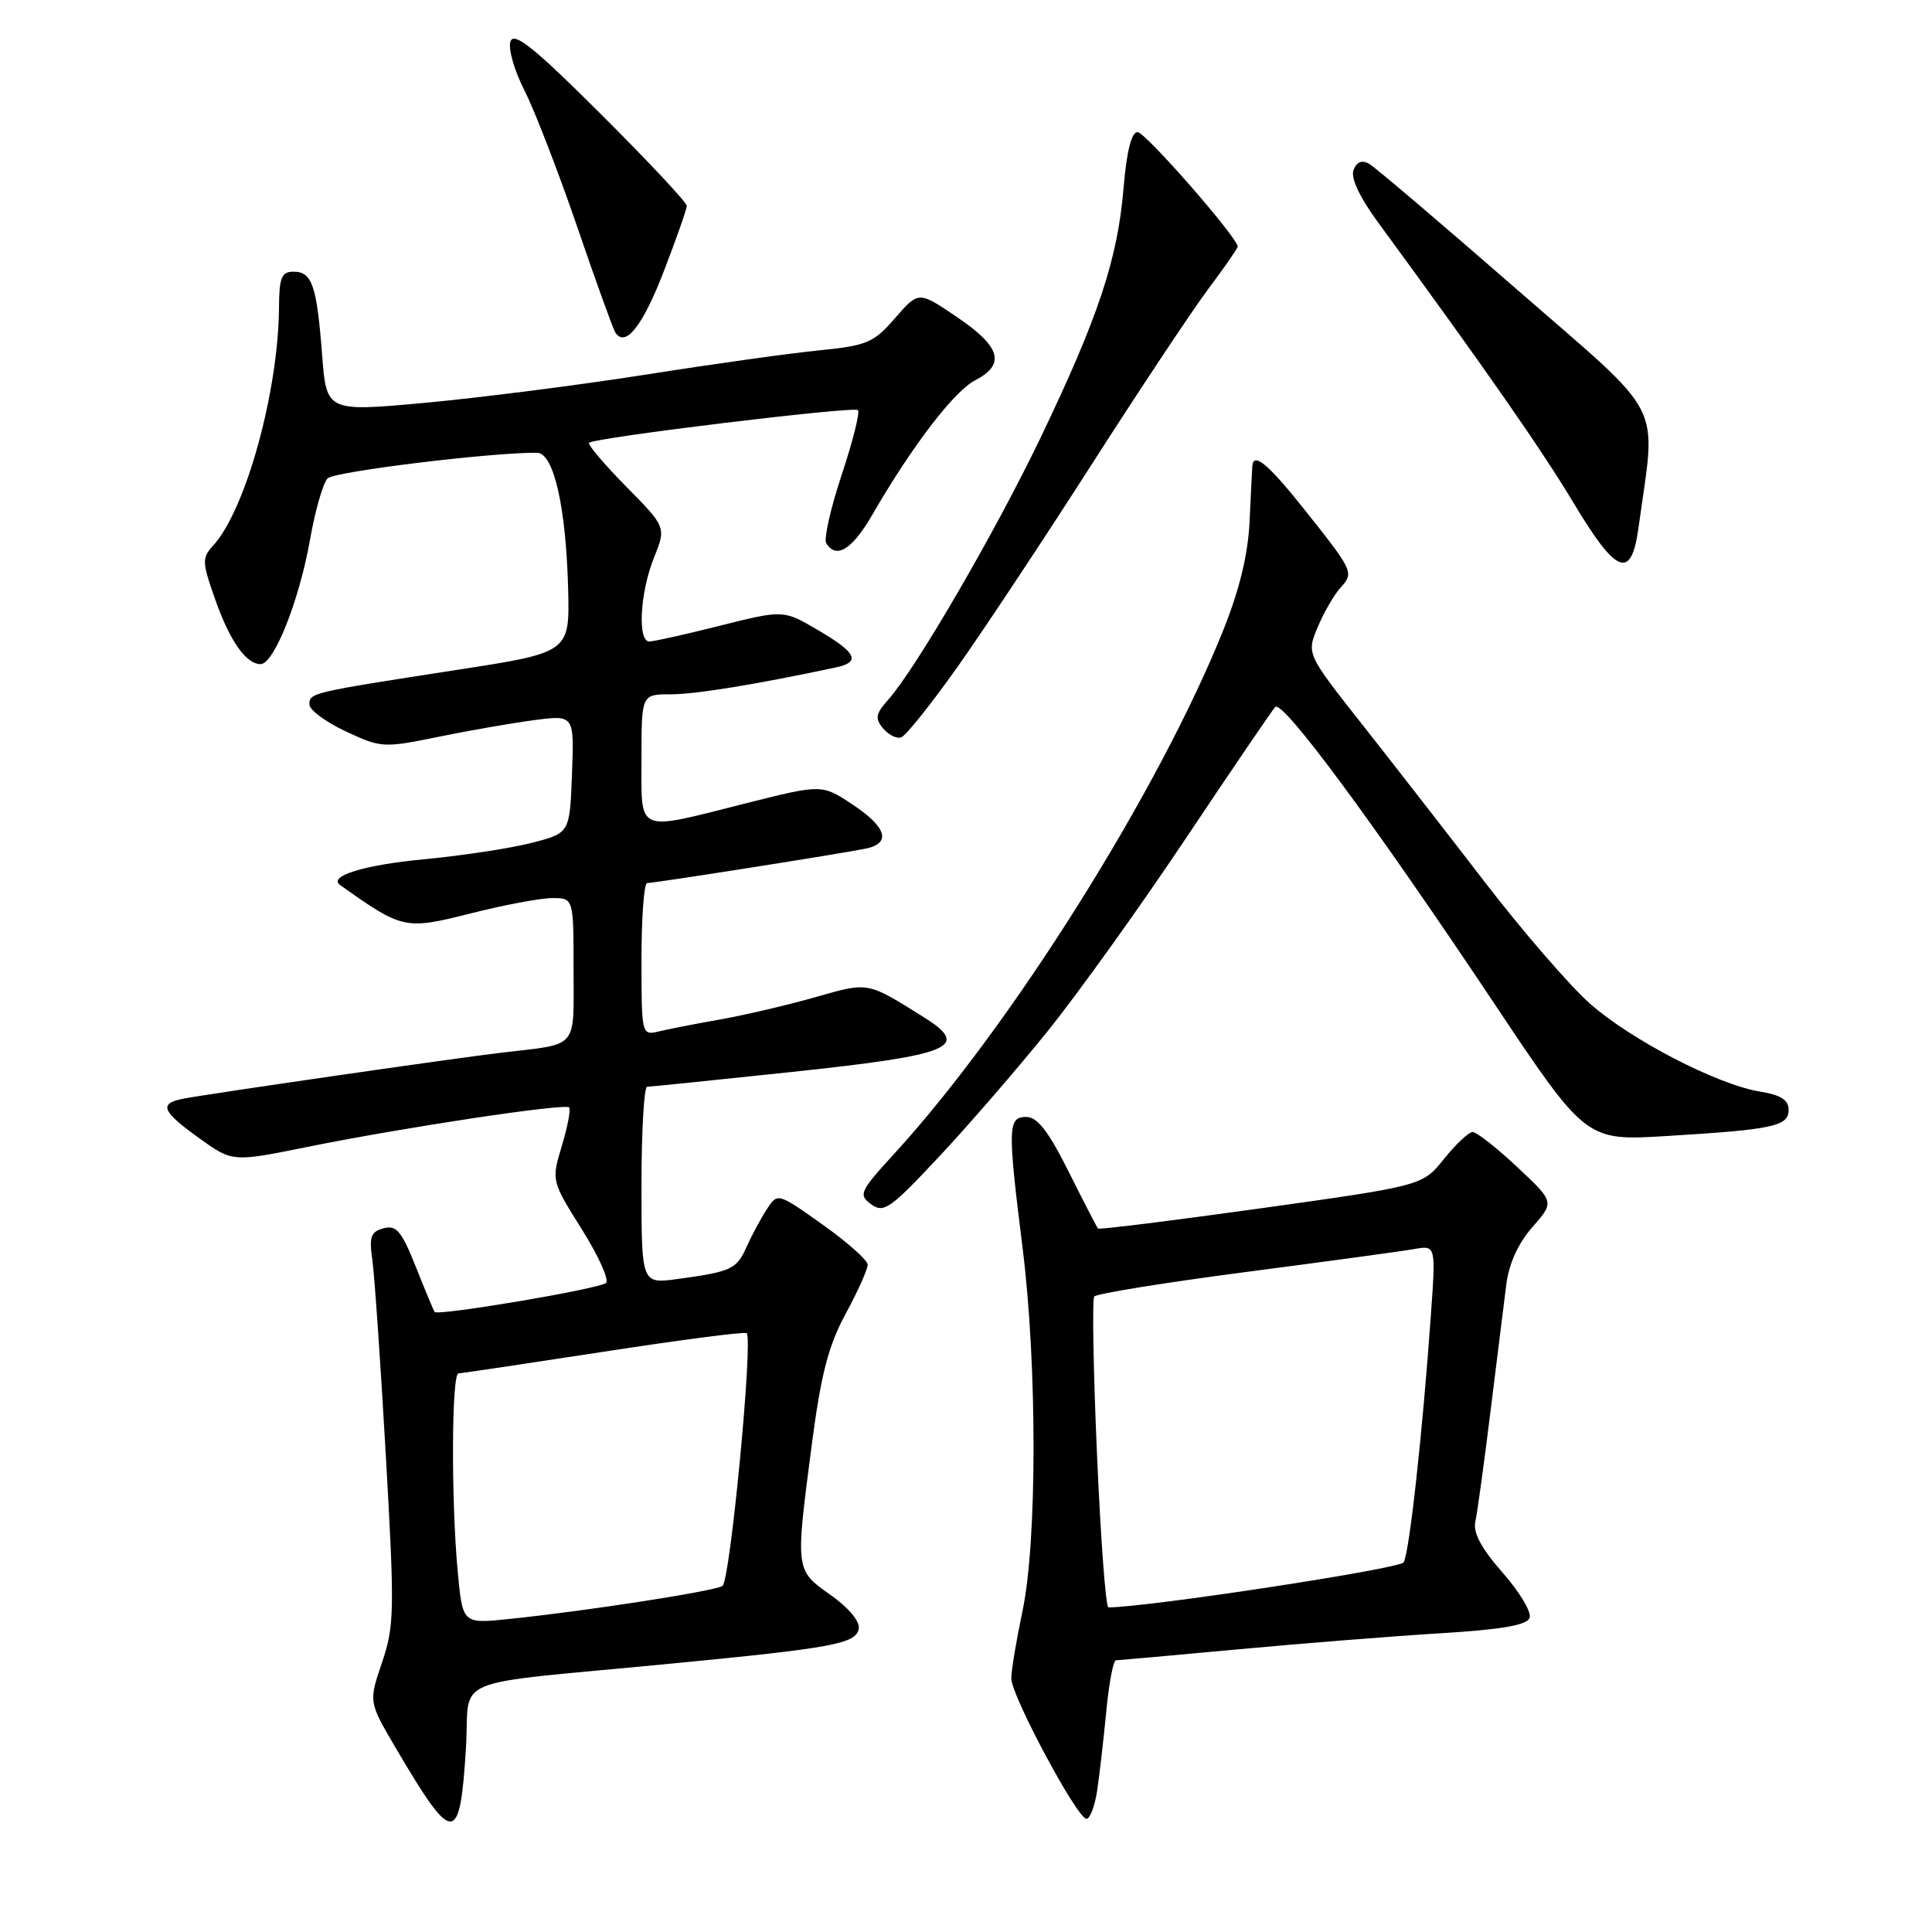 <?xml version="1.0" encoding="UTF-8" standalone="no"?>
<!DOCTYPE svg PUBLIC "-//W3C//DTD SVG 1.1//EN" "http://www.w3.org/Graphics/SVG/1.1/DTD/svg11.dtd" >
<svg xmlns="http://www.w3.org/2000/svg" xmlns:xlink="http://www.w3.org/1999/xlink" version="1.1" viewBox="0 0 256 256">
 <g >
 <path fill="currentColor"
d=" M 61.74 231.65 C 62.35 221.85 58.71 223.36 88.81 220.45 C 110.38 218.37 113.41 217.81 113.79 215.83 C 113.98 214.86 112.48 213.06 110.07 211.35 C 105.36 208.02 105.38 208.16 107.56 191.46 C 108.79 182.07 109.76 178.33 112.06 174.07 C 113.68 171.09 114.99 168.16 114.97 167.57 C 114.96 166.98 112.27 164.59 108.99 162.26 C 103.03 158.03 103.03 158.03 101.59 160.26 C 100.79 161.49 99.59 163.73 98.92 165.23 C 97.60 168.19 96.91 168.50 89.75 169.48 C 85.00 170.12 85.00 170.12 85.00 157.06 C 85.00 149.88 85.34 144.00 85.75 144.00 C 86.16 144.00 94.79 143.11 104.92 142.04 C 126.21 139.78 128.72 138.73 122.37 134.76 C 114.87 130.06 115.11 130.11 108.08 132.12 C 104.46 133.15 98.80 134.48 95.50 135.07 C 92.20 135.65 88.49 136.38 87.25 136.68 C 85.03 137.21 85.00 137.08 85.00 127.11 C 85.00 121.55 85.34 117.00 85.75 117.01 C 86.70 117.02 111.74 113.07 114.75 112.44 C 118.13 111.72 117.47 109.58 112.95 106.59 C 108.90 103.91 108.90 103.91 98.80 106.45 C 84.10 110.16 85.00 110.55 85.00 100.50 C 85.00 92.00 85.00 92.00 88.89 92.00 C 92.16 92.00 100.08 90.71 110.75 88.44 C 114.10 87.73 113.51 86.49 108.40 83.50 C 103.81 80.80 103.81 80.80 95.44 82.90 C 90.84 84.06 86.61 85.00 86.04 85.00 C 84.45 85.00 84.80 78.53 86.64 73.94 C 88.28 69.85 88.28 69.85 82.95 64.45 C 80.02 61.48 77.82 58.88 78.06 58.67 C 78.87 57.97 113.14 53.81 113.68 54.34 C 113.97 54.63 113.00 58.49 111.53 62.91 C 110.06 67.33 109.14 71.41 109.48 71.98 C 110.81 74.12 112.91 72.83 115.56 68.25 C 120.80 59.18 126.41 51.84 129.20 50.40 C 133.28 48.29 132.62 45.95 126.83 42.03 C 121.72 38.56 121.72 38.56 118.61 42.14 C 115.77 45.42 114.90 45.79 108.50 46.43 C 104.65 46.81 94.30 48.26 85.50 49.65 C 76.70 51.03 63.60 52.70 56.38 53.37 C 43.26 54.57 43.26 54.57 42.68 46.99 C 41.97 37.80 41.35 36.00 38.89 36.00 C 37.31 36.00 36.99 36.77 36.97 40.75 C 36.88 51.90 32.58 67.49 28.28 72.25 C 26.74 73.94 26.76 74.43 28.46 79.28 C 30.43 84.91 32.59 88.00 34.53 88.00 C 36.31 88.00 39.68 79.50 41.09 71.46 C 41.76 67.63 42.81 64.00 43.41 63.39 C 44.30 62.48 64.98 59.95 71.15 59.99 C 73.36 60.00 74.99 67.08 75.28 77.98 C 75.50 86.46 75.50 86.46 60.50 88.77 C 41.17 91.76 41.00 91.80 41.00 93.35 C 41.00 94.07 43.16 95.67 45.81 96.91 C 50.49 99.10 50.81 99.12 58.06 97.64 C 62.15 96.80 67.88 95.80 70.79 95.42 C 76.09 94.73 76.09 94.73 75.79 102.55 C 75.50 110.38 75.50 110.38 70.50 111.67 C 67.75 112.39 61.31 113.37 56.18 113.86 C 48.27 114.60 43.41 116.10 45.07 117.27 C 53.31 123.14 53.68 123.22 62.25 121.06 C 66.72 119.92 71.65 119.00 73.19 119.00 C 76.00 119.00 76.00 119.00 76.00 128.48 C 76.00 139.17 76.77 138.27 66.50 139.48 C 60.41 140.19 27.38 144.97 24.25 145.59 C 21.01 146.23 21.43 147.25 26.40 150.82 C 30.80 153.98 30.80 153.98 40.65 151.99 C 53.42 149.40 74.84 146.17 75.41 146.74 C 75.65 146.98 75.22 149.27 74.45 151.82 C 73.06 156.45 73.06 156.45 77.08 162.87 C 79.30 166.40 80.75 169.61 80.30 170.00 C 79.43 170.78 58.01 174.40 57.59 173.84 C 57.45 173.65 56.33 170.96 55.10 167.86 C 53.22 163.14 52.53 162.31 50.84 162.75 C 49.14 163.20 48.90 163.87 49.33 166.89 C 49.62 168.88 50.42 180.53 51.12 192.79 C 52.30 213.48 52.26 215.45 50.62 220.29 C 48.85 225.50 48.85 225.50 52.37 231.50 C 60.08 244.61 60.93 244.62 61.74 231.65 Z  M 145.38 237.25 C 145.69 235.19 146.23 230.46 146.59 226.75 C 146.94 223.04 147.52 220.00 147.87 220.00 C 148.21 219.99 155.47 219.34 164.00 218.55 C 172.53 217.76 184.60 216.80 190.83 216.42 C 198.91 215.93 202.31 215.35 202.68 214.38 C 202.97 213.64 201.36 210.95 199.11 208.39 C 196.27 205.16 195.17 203.10 195.49 201.62 C 195.75 200.46 196.65 193.88 197.50 187.00 C 198.35 180.12 199.29 172.57 199.59 170.21 C 199.94 167.44 201.17 164.73 203.06 162.59 C 205.98 159.26 205.98 159.26 201.03 154.63 C 198.31 152.08 195.66 150.00 195.14 150.00 C 194.62 150.00 192.91 151.60 191.34 153.56 C 188.49 157.11 188.49 157.11 167.12 160.10 C 155.37 161.74 145.64 162.95 145.49 162.79 C 145.35 162.63 143.60 159.24 141.60 155.25 C 138.93 149.90 137.45 148.00 135.99 148.00 C 133.53 148.00 133.50 149.34 135.51 165.46 C 137.44 180.94 137.43 204.33 135.48 213.50 C 134.67 217.35 134.00 221.35 134.00 222.40 C 134.00 224.68 142.74 241.00 143.96 241.00 C 144.44 241.00 145.07 239.31 145.38 237.25 Z  M 138.84 136.61 C 142.87 131.60 151.13 120.08 157.19 111.00 C 163.25 101.92 168.56 94.13 168.97 93.68 C 169.93 92.66 181.98 108.96 197.91 132.84 C 210.15 151.18 210.15 151.18 220.82 150.53 C 234.99 149.67 237.00 149.24 237.00 147.05 C 237.00 145.75 235.96 145.09 233.25 144.65 C 227.57 143.73 216.10 137.79 210.65 132.96 C 207.98 130.59 201.80 123.44 196.90 117.08 C 192.00 110.71 184.65 101.26 180.56 96.07 C 173.12 86.64 173.12 86.64 174.60 83.11 C 175.41 81.16 176.78 78.80 177.64 77.85 C 179.44 75.86 179.36 75.70 172.63 67.25 C 168.01 61.46 166.09 59.88 165.94 61.75 C 165.91 62.16 165.74 65.42 165.58 69.00 C 165.38 73.44 164.27 78.04 162.09 83.50 C 153.59 104.72 134.06 135.83 118.64 152.71 C 113.91 157.88 113.71 158.31 115.43 159.57 C 117.09 160.79 117.96 160.18 124.38 153.32 C 128.30 149.14 134.80 141.62 138.84 136.61 Z  M 126.79 88.49 C 130.25 83.61 138.28 71.49 144.64 61.56 C 151.00 51.63 157.96 41.16 160.10 38.29 C 162.25 35.43 164.00 32.90 164.00 32.68 C 164.00 31.50 151.76 17.50 150.73 17.50 C 149.92 17.50 149.28 20.08 148.87 25.00 C 148.08 34.39 145.50 42.12 137.88 58.00 C 131.83 70.60 121.35 88.61 117.69 92.72 C 116.03 94.57 115.92 95.20 117.00 96.50 C 117.72 97.36 118.80 97.91 119.40 97.71 C 120.01 97.52 123.33 93.36 126.79 88.49 Z  M 217.10 69.99 C 219.46 52.78 221.00 55.79 200.91 38.28 C 190.96 29.60 182.18 22.14 181.40 21.69 C 180.47 21.17 179.76 21.45 179.35 22.53 C 178.95 23.57 180.15 26.12 182.61 29.48 C 196.74 48.76 204.25 59.54 208.56 66.73 C 214.20 76.13 216.15 76.87 217.10 69.99 Z  M 87.96 35.94 C 89.63 31.61 91.00 27.71 91.00 27.27 C 91.00 26.83 85.89 21.37 79.64 15.14 C 70.85 6.37 68.14 4.19 67.65 5.46 C 67.30 6.37 68.12 9.29 69.49 11.98 C 70.85 14.66 73.98 22.76 76.46 29.99 C 78.93 37.21 81.21 43.52 81.51 44.02 C 82.83 46.15 85.14 43.27 87.96 35.94 Z  M 60.66 208.33 C 59.77 198.96 59.83 182.00 60.75 181.98 C 61.16 181.97 69.83 180.67 80.00 179.11 C 90.17 177.54 98.70 176.43 98.94 176.65 C 99.81 177.44 96.75 209.52 95.73 210.15 C 94.62 210.85 77.54 213.49 67.40 214.53 C 61.30 215.16 61.30 215.16 60.66 208.33 Z  M 145.36 192.75 C 144.87 181.61 144.71 172.19 144.99 171.80 C 145.27 171.42 154.28 169.96 165.00 168.56 C 175.72 167.16 185.80 165.79 187.38 165.51 C 190.26 165.00 190.26 165.00 189.60 174.25 C 188.50 189.83 186.74 205.80 185.99 207.02 C 185.46 207.88 152.20 212.95 146.87 212.99 C 146.52 213.00 145.84 203.89 145.36 192.75 Z "/>
</g>
</svg>